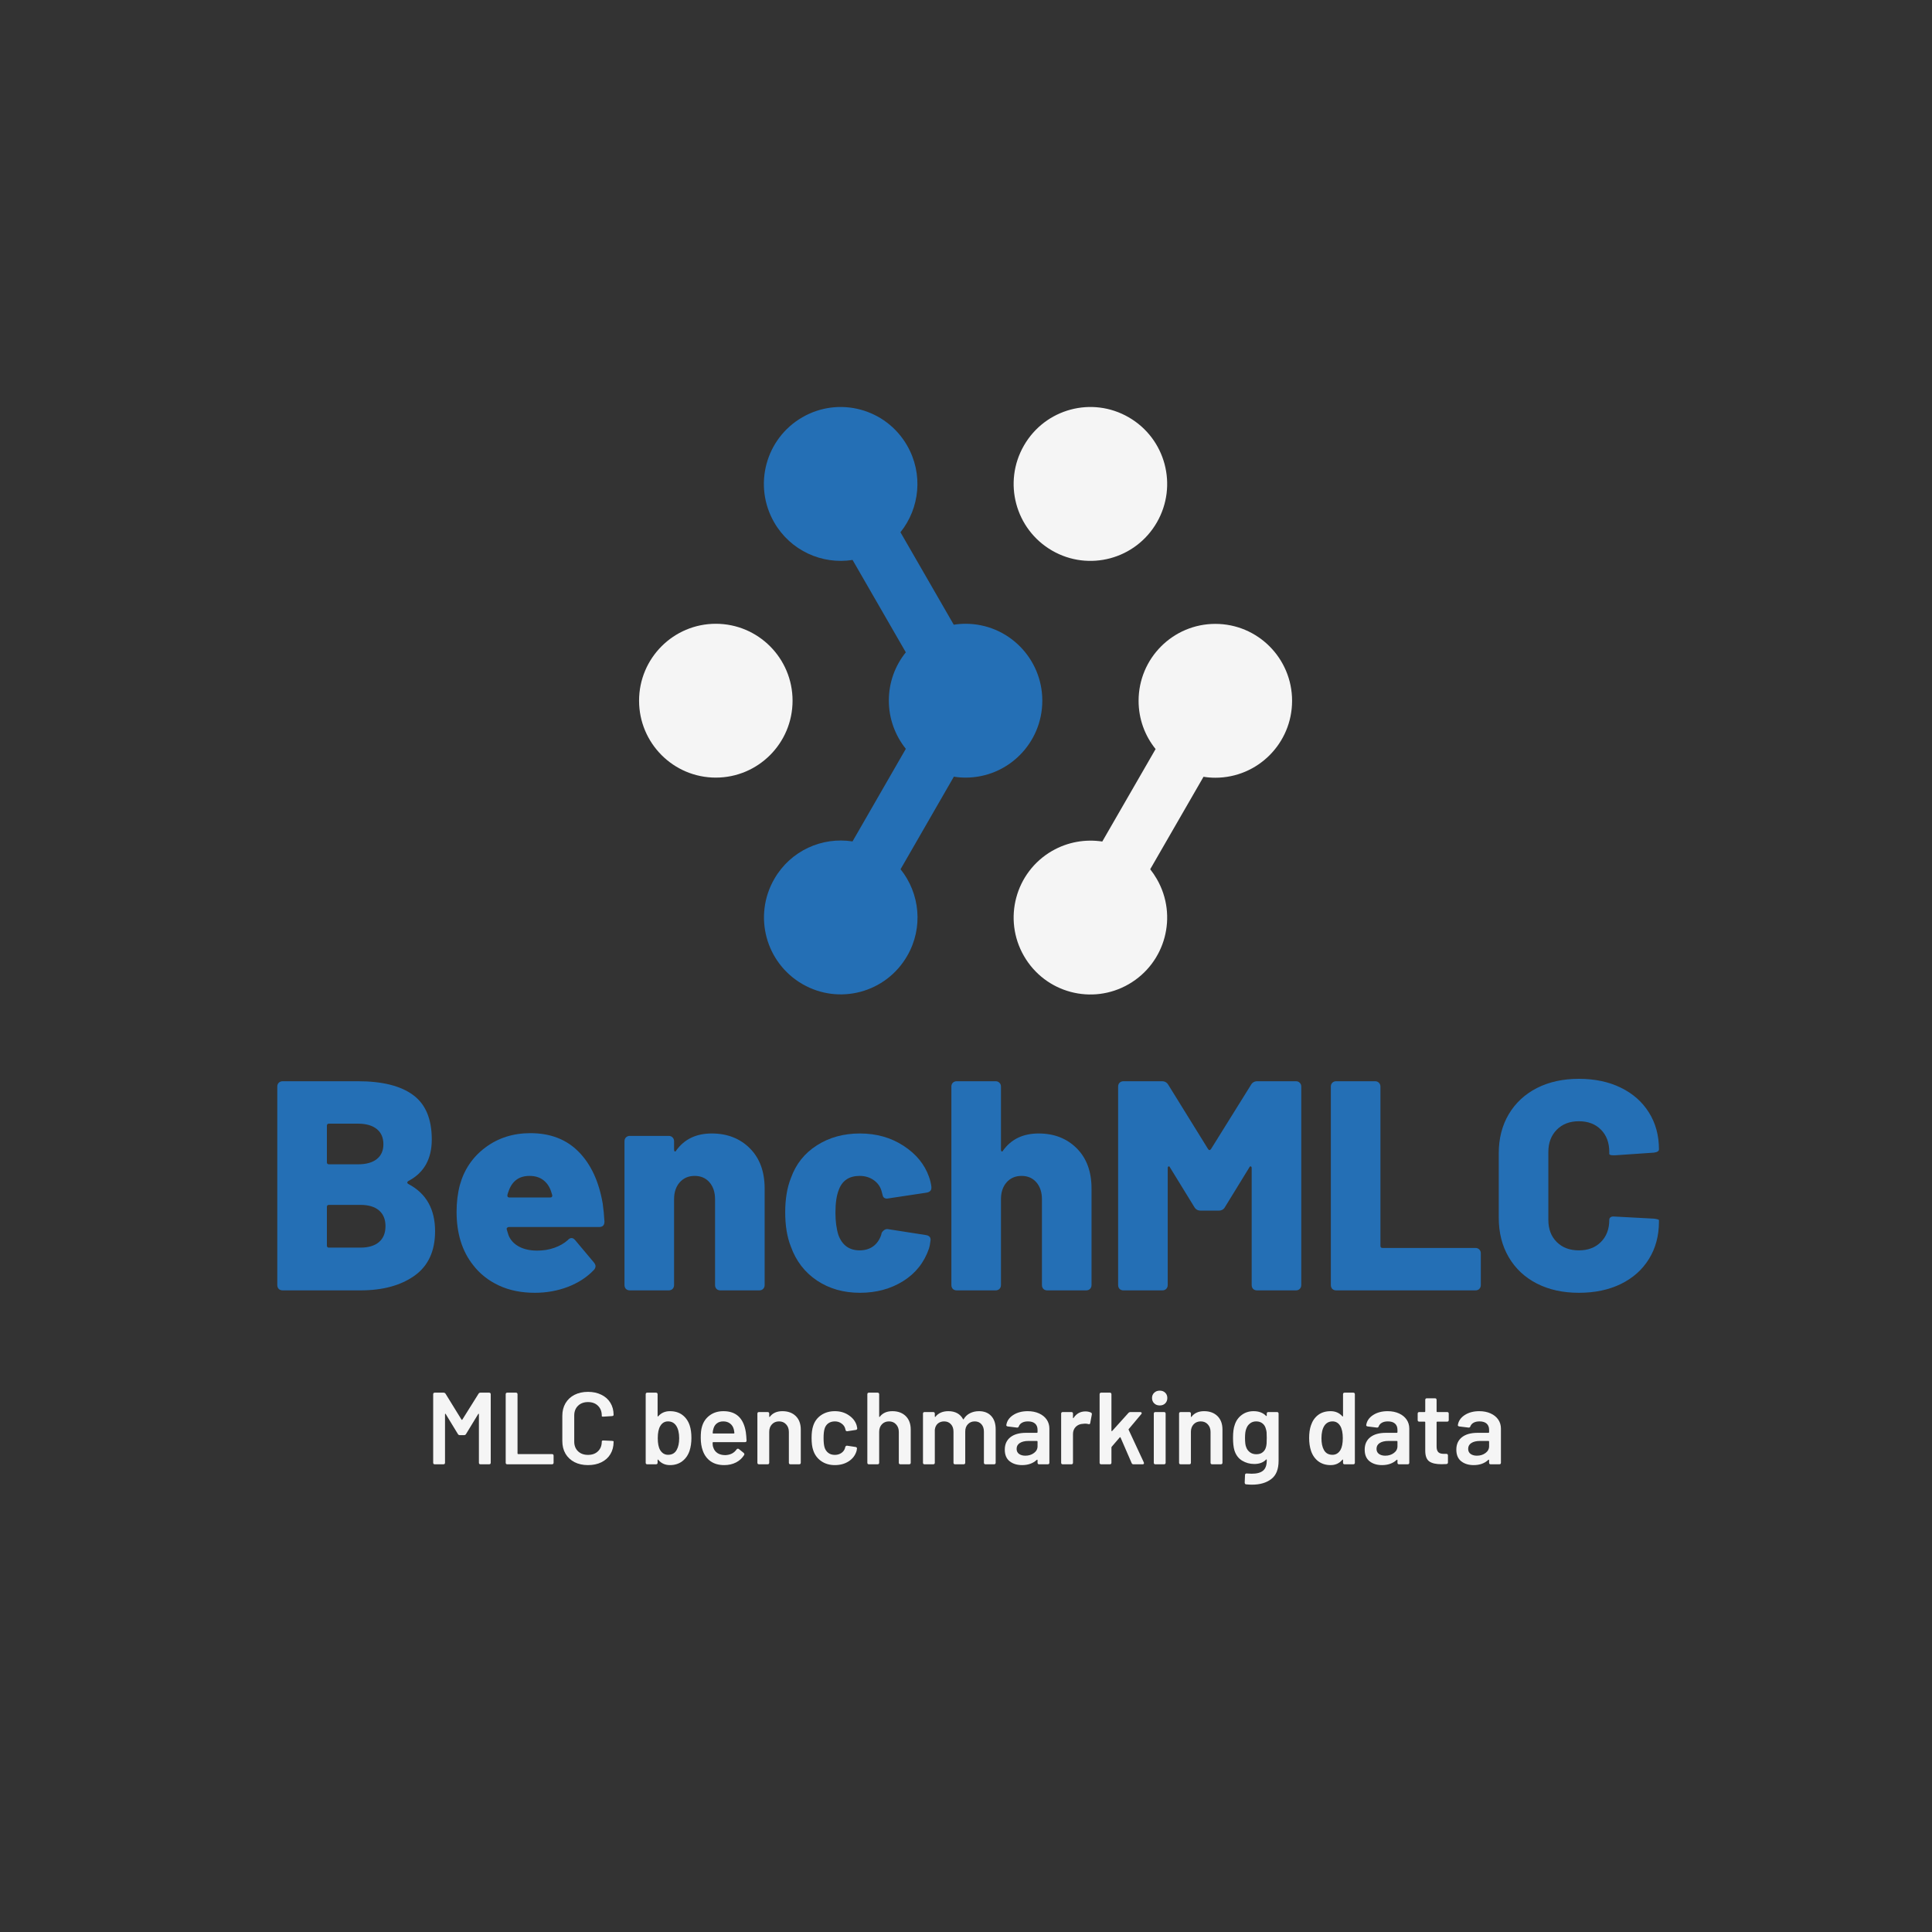 <svg xmlns="http://www.w3.org/2000/svg" xmlns:xlink="http://www.w3.org/1999/xlink" width="500" zoomAndPan="magnify" viewBox="0 0 375 375" height="500" preserveAspectRatio="xMidYMid meet" version="1.0"><rect x="0" y="0" width="375" height="375" fill="#333333" stroke="none"/><defs><g/><clipPath id="f77121319b"><path d="M 124.043 121 L 154 121 L 154 151 L 124.043 151 Z M 124.043 121 " clip-rule="nonzero"/></clipPath><clipPath id="dc1e9a171d"><path d="M 196 78.629 L 227 78.629 L 227 109 L 196 109 Z M 196 78.629 " clip-rule="nonzero"/></clipPath><clipPath id="4bf8ff0e58"><path d="M 196 121 L 250.793 121 L 250.793 193.379 L 196 193.379 Z M 196 121 " clip-rule="nonzero"/></clipPath><clipPath id="d755c7b27e"><path d="M 148 78.629 L 203 78.629 L 203 193.379 L 148 193.379 Z M 148 78.629 " clip-rule="nonzero"/></clipPath></defs><g clip-path="url(#f77121319b)"><path fill="#f5f5f5" d="M 124.043 136.004 C 124.043 127.75 130.723 121.074 138.938 121.074 C 147.176 121.074 153.836 127.77 153.836 136.004 C 153.836 144.262 147.156 150.934 138.938 150.934 C 130.703 150.934 124.043 144.238 124.043 136.004 Z M 124.043 136.004 " fill-opacity="1" fill-rule="evenodd"/></g><g clip-path="url(#dc1e9a171d)"><path fill="#f5f5f5" d="M 204.199 106.863 C 197.07 102.734 194.629 93.613 198.75 86.469 C 202.867 79.32 211.965 76.875 219.094 81.004 C 226.227 85.133 228.664 94.25 224.547 101.398 C 220.426 108.547 211.328 110.988 204.199 106.863 Z M 204.199 106.863 " fill-opacity="1" fill-rule="evenodd"/></g><g clip-path="url(#4bf8ff0e58)"><path fill="#f5f5f5" d="M 233.602 150.77 L 223.254 168.719 C 223.727 169.316 224.156 169.953 224.547 170.629 C 228.664 177.777 226.227 186.895 219.094 191.023 C 211.965 195.152 202.867 192.707 198.75 185.562 C 194.629 178.414 197.07 169.297 204.199 165.168 C 207.273 163.402 210.695 162.848 213.953 163.34 L 224.301 145.391 C 222.23 142.824 221 139.578 221 136.023 C 221 127.77 227.68 121.094 235.898 121.094 C 244.133 121.094 250.793 127.789 250.793 136.023 C 250.793 144.281 244.113 150.957 235.898 150.957 C 235.117 150.957 234.34 150.895 233.602 150.77 Z M 233.602 150.77 " fill-opacity="1" fill-rule="evenodd"/></g><g clip-path="url(#d755c7b27e)"><path fill="#246fb5" d="M 165.473 108.688 C 159.574 109.613 153.445 106.902 150.27 101.398 C 146.152 94.25 148.59 85.133 155.719 81.004 C 162.852 76.875 171.949 79.32 176.066 86.469 C 179.242 91.973 178.527 98.645 174.777 103.309 L 185.125 121.258 C 185.859 121.137 186.641 121.074 187.418 121.074 C 195.656 121.074 202.312 127.77 202.312 136.004 C 202.312 144.262 195.633 150.934 187.418 150.934 C 186.641 150.934 185.883 150.875 185.145 150.75 L 174.797 168.719 C 178.547 173.383 179.262 180.059 176.086 185.539 C 171.969 192.688 162.871 195.133 155.742 191.004 C 148.609 186.875 146.172 177.758 150.289 170.609 C 153.445 165.105 159.574 162.395 165.473 163.32 L 175.82 145.348 C 173.773 142.781 172.523 139.535 172.523 135.984 C 172.523 132.43 173.75 129.188 175.82 126.617 L 165.473 108.668 Z M 165.473 108.688 " fill-opacity="1" fill-rule="evenodd"/></g><g fill="#246fb5" fill-opacity="1"><g transform="translate(50.979, 250.461)"><g><path d="M 28.297 -21.234 C 28.148 -21.148 28.078 -21.051 28.078 -20.938 C 28.078 -20.82 28.148 -20.723 28.297 -20.641 C 31.742 -18.828 33.469 -15.773 33.469 -11.484 C 33.469 -7.617 32.133 -4.738 29.469 -2.844 C 26.801 -0.945 23.301 0 18.969 0 L 3.891 0 C 3.578 0 3.32 -0.094 3.125 -0.281 C 2.938 -0.477 2.844 -0.734 2.844 -1.047 L 2.844 -39.562 C 2.844 -39.863 2.938 -40.109 3.125 -40.297 C 3.32 -40.492 3.578 -40.594 3.891 -40.594 L 18.5 -40.594 C 23.219 -40.594 26.785 -39.703 29.203 -37.922 C 31.617 -36.148 32.828 -33.273 32.828 -29.297 C 32.828 -25.504 31.316 -22.816 28.297 -21.234 Z M 12.875 -32.359 C 12.602 -32.359 12.469 -32.223 12.469 -31.953 L 12.469 -24.875 C 12.469 -24.602 12.602 -24.469 12.875 -24.469 L 18.5 -24.469 C 20.082 -24.469 21.301 -24.805 22.156 -25.484 C 23.008 -26.16 23.438 -27.117 23.438 -28.359 C 23.438 -29.641 23.008 -30.625 22.156 -31.312 C 21.301 -32.008 20.082 -32.359 18.5 -32.359 Z M 18.969 -8.297 C 20.508 -8.297 21.707 -8.648 22.562 -9.359 C 23.414 -10.078 23.844 -11.113 23.844 -12.469 C 23.844 -13.781 23.426 -14.797 22.594 -15.516 C 21.758 -16.234 20.551 -16.594 18.969 -16.594 L 12.875 -16.594 C 12.602 -16.594 12.469 -16.457 12.469 -16.188 L 12.469 -8.703 C 12.469 -8.43 12.602 -8.297 12.875 -8.297 Z M 18.969 -8.297 "/></g></g></g><g fill="#246fb5" fill-opacity="1"><g transform="translate(86.763, 250.461)"><g><path d="M 17.516 -7.719 C 18.711 -7.719 19.82 -7.898 20.844 -8.266 C 21.875 -8.629 22.738 -9.125 23.438 -9.75 C 23.664 -10.02 23.914 -10.156 24.188 -10.156 C 24.414 -10.156 24.645 -10.02 24.875 -9.75 L 28.484 -5.453 C 28.711 -5.18 28.828 -4.93 28.828 -4.703 C 28.828 -4.43 28.711 -4.176 28.484 -3.938 C 27.16 -2.551 25.492 -1.469 23.484 -0.688 C 21.473 0.082 19.328 0.469 17.047 0.469 C 14.422 0.469 12.094 -0.004 10.062 -0.953 C 8.031 -1.898 6.359 -3.227 5.047 -4.938 C 2.922 -7.633 1.859 -11.07 1.859 -15.25 C 1.859 -17.102 2.07 -18.844 2.5 -20.469 C 3.344 -23.488 5 -25.914 7.469 -27.75 C 9.945 -29.594 12.852 -30.516 16.188 -30.516 C 20.051 -30.516 23.172 -29.312 25.547 -26.906 C 27.922 -24.508 29.477 -21.164 30.219 -16.875 C 30.375 -15.789 30.488 -14.613 30.562 -13.344 C 30.562 -12.645 30.211 -12.297 29.516 -12.297 L 12 -12.297 C 11.883 -12.297 11.781 -12.254 11.688 -12.172 C 11.594 -12.098 11.562 -11.984 11.594 -11.828 L 11.953 -10.672 C 12.336 -9.742 13.008 -9.02 13.969 -8.5 C 14.938 -7.977 16.117 -7.719 17.516 -7.719 Z M 16.016 -22.219 C 14.035 -22.219 12.695 -21.27 12 -19.375 C 11.852 -18.988 11.758 -18.695 11.719 -18.5 L 11.719 -18.391 C 11.719 -18.148 11.852 -18.031 12.125 -18.031 L 20.062 -18.031 C 20.219 -18.031 20.32 -18.078 20.375 -18.172 C 20.438 -18.273 20.453 -18.383 20.422 -18.5 L 20.188 -19.25 C 19.875 -20.176 19.367 -20.898 18.672 -21.422 C 17.973 -21.953 17.086 -22.219 16.016 -22.219 Z M 16.016 -22.219 "/></g></g></g><g fill="#246fb5" fill-opacity="1"><g transform="translate(118.776, 250.461)"><g><path d="M 19.375 -30.453 C 22.383 -30.453 24.848 -29.492 26.766 -27.578 C 28.68 -25.66 29.641 -23.062 29.641 -19.781 L 29.641 -1.047 C 29.641 -0.734 29.539 -0.477 29.344 -0.281 C 29.156 -0.094 28.906 0 28.594 0 L 21.047 0 C 20.742 0 20.492 -0.094 20.297 -0.281 C 20.109 -0.477 20.016 -0.734 20.016 -1.047 L 20.016 -17.688 C 20.016 -19.039 19.656 -20.133 18.938 -20.969 C 18.219 -21.801 17.258 -22.219 16.062 -22.219 C 14.863 -22.219 13.895 -21.801 13.156 -20.969 C 12.426 -20.133 12.062 -19.039 12.062 -17.688 L 12.062 -1.047 C 12.062 -0.734 11.961 -0.477 11.766 -0.281 C 11.578 -0.094 11.328 0 11.016 0 L 3.484 0 C 3.172 0 2.914 -0.094 2.719 -0.281 C 2.531 -0.477 2.438 -0.734 2.438 -1.047 L 2.438 -28.938 C 2.438 -29.25 2.531 -29.5 2.719 -29.688 C 2.914 -29.883 3.172 -29.984 3.484 -29.984 L 11.016 -29.984 C 11.328 -29.984 11.578 -29.883 11.766 -29.688 C 11.961 -29.5 12.062 -29.25 12.062 -28.938 L 12.062 -27.312 C 12.062 -27.125 12.109 -27.008 12.203 -26.969 C 12.305 -26.926 12.395 -26.984 12.469 -27.141 C 14.051 -29.348 16.352 -30.453 19.375 -30.453 Z M 19.375 -30.453 "/></g></g></g><g fill="#246fb5" fill-opacity="1"><g transform="translate(150.674, 250.461)"><g><path d="M 16.234 0.469 C 13.066 0.469 10.289 -0.32 7.906 -1.906 C 5.531 -3.5 3.844 -5.688 2.844 -8.469 C 2.102 -10.32 1.734 -12.547 1.734 -15.141 C 1.734 -17.734 2.102 -19.957 2.844 -21.812 C 3.812 -24.52 5.492 -26.633 7.891 -28.156 C 10.285 -29.688 13.066 -30.453 16.234 -30.453 C 19.441 -30.453 22.266 -29.656 24.703 -28.062 C 27.141 -26.477 28.785 -24.473 29.641 -22.047 C 29.867 -21.422 30.023 -20.781 30.109 -20.125 L 30.109 -19.891 C 30.109 -19.391 29.797 -19.082 29.172 -18.969 L 21.812 -17.859 L 21.516 -17.812 C 21.016 -17.812 20.723 -18.039 20.641 -18.5 L 20.422 -19.312 C 20.18 -20.164 19.676 -20.863 18.906 -21.406 C 18.133 -21.945 17.227 -22.219 16.188 -22.219 C 14.133 -22.219 12.781 -21.305 12.125 -19.484 C 11.695 -18.398 11.484 -16.93 11.484 -15.078 C 11.484 -13.422 11.676 -11.973 12.062 -10.734 C 12.801 -8.754 14.176 -7.766 16.188 -7.766 C 17.188 -7.766 18.047 -8.016 18.766 -8.516 C 19.484 -9.023 20.016 -9.766 20.359 -10.734 L 20.422 -11.016 C 20.453 -11.211 20.594 -11.414 20.844 -11.625 C 21.102 -11.844 21.367 -11.93 21.641 -11.891 L 29.062 -10.734 C 29.758 -10.617 30.047 -10.227 29.922 -9.562 C 29.848 -8.945 29.754 -8.469 29.641 -8.125 C 28.711 -5.414 27.039 -3.305 24.625 -1.797 C 22.207 -0.285 19.41 0.469 16.234 0.469 Z M 16.234 0.469 "/></g></g></g><g fill="#246fb5" fill-opacity="1"><g transform="translate(182.224, 250.461)"><g><path d="M 19.375 -30.453 C 22.383 -30.453 24.848 -29.492 26.766 -27.578 C 28.68 -25.66 29.641 -23.062 29.641 -19.781 L 29.641 -1.047 C 29.641 -0.734 29.539 -0.477 29.344 -0.281 C 29.156 -0.094 28.906 0 28.594 0 L 21.047 0 C 20.742 0 20.492 -0.094 20.297 -0.281 C 20.109 -0.477 20.016 -0.734 20.016 -1.047 L 20.016 -17.688 C 20.016 -19.039 19.656 -20.133 18.938 -20.969 C 18.219 -21.801 17.258 -22.219 16.062 -22.219 C 14.863 -22.219 13.895 -21.801 13.156 -20.969 C 12.426 -20.133 12.062 -19.039 12.062 -17.688 L 12.062 -1.047 C 12.062 -0.734 11.961 -0.477 11.766 -0.281 C 11.578 -0.094 11.328 0 11.016 0 L 3.484 0 C 3.172 0 2.914 -0.094 2.719 -0.281 C 2.531 -0.477 2.438 -0.734 2.438 -1.047 L 2.438 -39.562 C 2.438 -39.863 2.531 -40.109 2.719 -40.297 C 2.914 -40.492 3.172 -40.594 3.484 -40.594 L 11.016 -40.594 C 11.328 -40.594 11.578 -40.492 11.766 -40.297 C 11.961 -40.109 12.062 -39.863 12.062 -39.562 L 12.062 -27.312 C 12.062 -27.125 12.109 -27.008 12.203 -26.969 C 12.305 -26.926 12.395 -26.984 12.469 -27.141 C 14.051 -29.348 16.352 -30.453 19.375 -30.453 Z M 19.375 -30.453 "/></g></g></g><g fill="#246fb5" fill-opacity="1"><g transform="translate(214.122, 250.461)"><g><path d="M 3.938 0 C 3.633 0 3.383 -0.094 3.188 -0.281 C 3 -0.477 2.906 -0.734 2.906 -1.047 L 2.906 -39.562 C 2.906 -39.863 3 -40.109 3.188 -40.297 C 3.383 -40.492 3.633 -40.594 3.938 -40.594 L 11.422 -40.594 C 11.961 -40.594 12.367 -40.363 12.641 -39.906 L 20.359 -27.438 C 20.547 -27.164 20.738 -27.164 20.938 -27.438 L 28.703 -39.906 C 28.973 -40.363 29.379 -40.594 29.922 -40.594 L 37.406 -40.594 C 37.719 -40.594 37.969 -40.492 38.156 -40.297 C 38.352 -40.109 38.453 -39.863 38.453 -39.562 L 38.453 -1.047 C 38.453 -0.734 38.352 -0.477 38.156 -0.281 C 37.969 -0.094 37.719 0 37.406 0 L 29.875 0 C 29.562 0 29.305 -0.094 29.109 -0.281 C 28.922 -0.477 28.828 -0.734 28.828 -1.047 L 28.828 -23.719 C 28.828 -23.914 28.77 -24.031 28.656 -24.062 C 28.539 -24.102 28.441 -24.031 28.359 -23.844 L 23.656 -16.188 C 23.395 -15.719 22.992 -15.484 22.453 -15.484 L 18.906 -15.484 C 18.363 -15.484 17.957 -15.719 17.688 -16.188 L 12.984 -23.844 C 12.91 -24.031 12.816 -24.102 12.703 -24.062 C 12.586 -24.031 12.531 -23.914 12.531 -23.719 L 12.531 -1.047 C 12.531 -0.734 12.43 -0.477 12.234 -0.281 C 12.047 -0.094 11.797 0 11.484 0 Z M 3.938 0 "/></g></g></g><g fill="#246fb5" fill-opacity="1"><g transform="translate(255.473, 250.461)"><g><path d="M 3.891 0 C 3.578 0 3.32 -0.094 3.125 -0.281 C 2.938 -0.477 2.844 -0.734 2.844 -1.047 L 2.844 -39.562 C 2.844 -39.863 2.938 -40.109 3.125 -40.297 C 3.32 -40.492 3.578 -40.594 3.891 -40.594 L 11.422 -40.594 C 11.734 -40.594 11.984 -40.492 12.172 -40.297 C 12.367 -40.109 12.469 -39.863 12.469 -39.562 L 12.469 -8.641 C 12.469 -8.367 12.602 -8.234 12.875 -8.234 L 30.906 -8.234 C 31.219 -8.234 31.469 -8.133 31.656 -7.938 C 31.852 -7.75 31.953 -7.5 31.953 -7.188 L 31.953 -1.047 C 31.953 -0.734 31.852 -0.477 31.656 -0.281 C 31.469 -0.094 31.219 0 30.906 0 Z M 3.891 0 "/></g></g></g><g fill="#246fb5" fill-opacity="1"><g transform="translate(288.705, 250.461)"><g><path d="M 17.75 0.469 C 14.656 0.469 11.938 -0.129 9.594 -1.328 C 7.258 -2.523 5.441 -4.227 4.141 -6.438 C 2.848 -8.645 2.203 -11.195 2.203 -14.094 L 2.203 -26.625 C 2.203 -29.477 2.848 -32 4.141 -34.188 C 5.441 -36.375 7.258 -38.066 9.594 -39.266 C 11.938 -40.461 14.656 -41.062 17.75 -41.062 C 20.844 -41.062 23.555 -40.488 25.891 -39.344 C 28.234 -38.207 30.051 -36.602 31.344 -34.531 C 32.645 -32.469 33.297 -30.082 33.297 -27.375 C 33.297 -27.031 32.969 -26.816 32.312 -26.734 L 24.766 -26.219 L 24.469 -26.219 C 23.926 -26.219 23.656 -26.312 23.656 -26.5 L 23.656 -26.859 C 23.656 -28.672 23.113 -30.117 22.031 -31.203 C 20.957 -32.285 19.531 -32.828 17.75 -32.828 C 15.969 -32.828 14.535 -32.273 13.453 -31.172 C 12.367 -30.066 11.828 -28.629 11.828 -26.859 L 11.828 -13.688 C 11.828 -11.906 12.367 -10.473 13.453 -9.391 C 14.535 -8.305 15.969 -7.766 17.75 -7.766 C 19.531 -7.766 20.957 -8.305 22.031 -9.391 C 23.113 -10.473 23.656 -11.906 23.656 -13.688 C 23.656 -13.914 23.742 -14.086 23.922 -14.203 C 24.098 -14.328 24.359 -14.367 24.703 -14.328 L 32.312 -13.922 C 32.969 -13.836 33.297 -13.738 33.297 -13.625 L 33.297 -13.344 C 33.297 -10.594 32.645 -8.172 31.344 -6.078 C 30.051 -3.992 28.234 -2.379 25.891 -1.234 C 23.555 -0.098 20.844 0.469 17.75 0.469 Z M 17.75 0.469 "/></g></g></g><g fill="#f5f5f5" fill-opacity="1"><g transform="translate(82.627, 284.22)"><g><path d="M 1.766 0 C 1.555 0 1.453 -0.102 1.453 -0.312 L 1.453 -13.578 C 1.453 -13.797 1.555 -13.906 1.766 -13.906 L 3.453 -13.906 C 3.641 -13.906 3.773 -13.832 3.859 -13.688 L 6.953 -8.672 C 6.973 -8.641 7 -8.625 7.031 -8.625 C 7.07 -8.625 7.098 -8.641 7.109 -8.672 L 10.25 -13.688 C 10.32 -13.832 10.453 -13.906 10.641 -13.906 L 12.312 -13.906 C 12.52 -13.906 12.625 -13.797 12.625 -13.578 L 12.625 -0.312 C 12.625 -0.102 12.52 0 12.312 0 L 10.641 0 C 10.43 0 10.328 -0.102 10.328 -0.312 L 10.328 -9.719 C 10.328 -9.77 10.312 -9.801 10.281 -9.812 C 10.25 -9.82 10.219 -9.801 10.188 -9.75 L 7.828 -5.875 C 7.742 -5.727 7.609 -5.656 7.422 -5.656 L 6.656 -5.656 C 6.469 -5.656 6.332 -5.727 6.25 -5.875 L 3.891 -9.75 C 3.867 -9.801 3.836 -9.82 3.797 -9.812 C 3.766 -9.801 3.75 -9.77 3.75 -9.719 L 3.75 -0.312 C 3.75 -0.102 3.645 0 3.438 0 Z M 1.766 0 "/></g></g></g><g fill="#f5f5f5" fill-opacity="1"><g transform="translate(96.702, 284.22)"><g><path d="M 1.766 0 C 1.555 0 1.453 -0.102 1.453 -0.312 L 1.453 -13.578 C 1.453 -13.797 1.555 -13.906 1.766 -13.906 L 3.438 -13.906 C 3.645 -13.906 3.75 -13.797 3.75 -13.578 L 3.75 -2.109 C 3.75 -2.023 3.789 -1.984 3.875 -1.984 L 10.422 -1.984 C 10.641 -1.984 10.75 -1.879 10.75 -1.672 L 10.75 -0.312 C 10.75 -0.102 10.641 0 10.422 0 Z M 1.766 0 "/></g></g></g><g fill="#f5f5f5" fill-opacity="1"><g transform="translate(108.037, 284.22)"><g><path d="M 6.094 0.156 C 5.102 0.156 4.227 -0.035 3.469 -0.422 C 2.719 -0.816 2.133 -1.363 1.719 -2.062 C 1.312 -2.77 1.109 -3.586 1.109 -4.516 L 1.109 -9.406 C 1.109 -10.332 1.312 -11.145 1.719 -11.844 C 2.133 -12.551 2.719 -13.098 3.469 -13.484 C 4.227 -13.867 5.102 -14.062 6.094 -14.062 C 7.07 -14.062 7.938 -13.875 8.688 -13.5 C 9.445 -13.133 10.031 -12.613 10.438 -11.938 C 10.852 -11.258 11.062 -10.477 11.062 -9.594 C 11.062 -9.457 10.961 -9.379 10.766 -9.359 L 9.078 -9.25 L 9 -9.25 C 8.844 -9.25 8.766 -9.285 8.766 -9.359 L 8.766 -9.469 C 8.766 -10.25 8.52 -10.879 8.031 -11.359 C 7.551 -11.836 6.906 -12.078 6.094 -12.078 C 5.289 -12.078 4.645 -11.836 4.156 -11.359 C 3.664 -10.879 3.422 -10.25 3.422 -9.469 L 3.422 -4.406 C 3.422 -3.633 3.664 -3.008 4.156 -2.531 C 4.645 -2.062 5.289 -1.828 6.094 -1.828 C 6.906 -1.828 7.551 -2.062 8.031 -2.531 C 8.52 -3 8.766 -3.625 8.766 -4.406 C 8.766 -4.477 8.789 -4.535 8.844 -4.578 C 8.906 -4.617 8.984 -4.633 9.078 -4.625 L 10.75 -4.547 C 10.957 -4.523 11.062 -4.492 11.062 -4.453 L 11.062 -4.344 C 11.062 -3.445 10.852 -2.656 10.438 -1.969 C 10.031 -1.289 9.445 -0.766 8.688 -0.391 C 7.938 -0.023 7.07 0.156 6.094 0.156 Z M 6.094 0.156 "/></g></g></g><g fill="#f5f5f5" fill-opacity="1"><g transform="translate(120.107, 284.22)"><g/></g></g><g fill="#f5f5f5" fill-opacity="1"><g transform="translate(124.078, 284.22)"><g><path d="M 9.797 -7.531 C 10.016 -6.852 10.125 -6.047 10.125 -5.109 C 10.125 -4.191 10.004 -3.363 9.766 -2.625 C 9.473 -1.758 8.992 -1.078 8.328 -0.578 C 7.672 -0.086 6.879 0.156 5.953 0.156 C 5.016 0.156 4.258 -0.188 3.688 -0.875 C 3.664 -0.926 3.641 -0.941 3.609 -0.922 C 3.578 -0.91 3.562 -0.879 3.562 -0.828 L 3.562 -0.312 C 3.562 -0.102 3.453 0 3.234 0 L 1.562 0 C 1.352 0 1.25 -0.102 1.25 -0.312 L 1.25 -13.578 C 1.25 -13.797 1.352 -13.906 1.562 -13.906 L 3.234 -13.906 C 3.453 -13.906 3.562 -13.797 3.562 -13.578 L 3.562 -9.375 C 3.562 -9.32 3.578 -9.289 3.609 -9.281 C 3.641 -9.281 3.664 -9.297 3.688 -9.328 C 4.27 -9.984 5.023 -10.312 5.953 -10.312 C 6.922 -10.312 7.727 -10.066 8.375 -9.578 C 9.031 -9.086 9.504 -8.406 9.797 -7.531 Z M 7.266 -2.797 C 7.586 -3.359 7.75 -4.113 7.75 -5.062 C 7.75 -6.094 7.555 -6.898 7.172 -7.484 C 6.797 -8.047 6.266 -8.328 5.578 -8.328 C 4.941 -8.328 4.445 -8.035 4.094 -7.453 C 3.758 -6.91 3.594 -6.117 3.594 -5.078 C 3.594 -4.066 3.742 -3.301 4.047 -2.781 C 4.422 -2.156 4.938 -1.844 5.594 -1.844 C 6.363 -1.844 6.922 -2.16 7.266 -2.797 Z M 7.266 -2.797 "/></g></g></g><g fill="#f5f5f5" fill-opacity="1"><g transform="translate(135.016, 284.22)"><g><path d="M 5.781 -1.781 C 6.27 -1.801 6.695 -1.906 7.062 -2.094 C 7.426 -2.289 7.719 -2.551 7.938 -2.875 C 8.008 -2.977 8.098 -3.031 8.203 -3.031 C 8.266 -3.031 8.32 -3.016 8.375 -2.984 L 9.328 -2.219 C 9.422 -2.125 9.469 -2.039 9.469 -1.969 C 9.469 -1.914 9.445 -1.852 9.406 -1.781 C 9.031 -1.176 8.508 -0.703 7.844 -0.359 C 7.176 -0.016 6.414 0.156 5.562 0.156 C 4.508 0.156 3.629 -0.086 2.922 -0.578 C 2.211 -1.078 1.703 -1.77 1.391 -2.656 C 1.129 -3.383 1 -4.207 1 -5.125 C 1 -6.039 1.07 -6.742 1.219 -7.234 C 1.469 -8.172 1.961 -8.914 2.703 -9.469 C 3.441 -10.031 4.344 -10.312 5.406 -10.312 C 7.875 -10.312 9.32 -8.953 9.75 -6.234 C 9.812 -5.797 9.859 -5.254 9.891 -4.609 C 9.891 -4.398 9.785 -4.297 9.578 -4.297 L 3.422 -4.297 C 3.336 -4.297 3.297 -4.254 3.297 -4.172 C 3.297 -3.816 3.336 -3.523 3.422 -3.297 C 3.566 -2.816 3.844 -2.441 4.25 -2.172 C 4.656 -1.91 5.164 -1.781 5.781 -1.781 Z M 5.375 -8.328 C 4.875 -8.328 4.461 -8.203 4.141 -7.953 C 3.816 -7.711 3.594 -7.375 3.469 -6.938 C 3.383 -6.664 3.332 -6.383 3.312 -6.094 C 3.301 -6.02 3.336 -5.984 3.422 -5.984 L 7.406 -5.984 C 7.488 -5.984 7.531 -6.02 7.531 -6.094 C 7.477 -6.488 7.438 -6.727 7.406 -6.812 C 7.289 -7.27 7.055 -7.633 6.703 -7.906 C 6.348 -8.188 5.906 -8.328 5.375 -8.328 Z M 5.375 -8.328 "/></g></g></g><g fill="#f5f5f5" fill-opacity="1"><g transform="translate(145.775, 284.22)"><g><path d="M 6.094 -10.312 C 7.176 -10.312 8.039 -9.992 8.688 -9.359 C 9.332 -8.723 9.656 -7.852 9.656 -6.75 L 9.656 -0.312 C 9.656 -0.102 9.547 0 9.328 0 L 7.672 0 C 7.453 0 7.344 -0.102 7.344 -0.312 L 7.344 -6.281 C 7.344 -6.883 7.164 -7.375 6.812 -7.75 C 6.469 -8.133 6.008 -8.328 5.438 -8.328 C 4.875 -8.328 4.414 -8.141 4.062 -7.766 C 3.707 -7.391 3.531 -6.898 3.531 -6.297 L 3.531 -0.312 C 3.531 -0.102 3.426 0 3.219 0 L 1.547 0 C 1.336 0 1.234 -0.102 1.234 -0.312 L 1.234 -9.828 C 1.234 -10.035 1.336 -10.141 1.547 -10.141 L 3.219 -10.141 C 3.426 -10.141 3.531 -10.035 3.531 -9.828 L 3.531 -9.297 C 3.531 -9.242 3.539 -9.207 3.562 -9.188 C 3.594 -9.176 3.625 -9.191 3.656 -9.234 C 4.207 -9.953 5.02 -10.312 6.094 -10.312 Z M 6.094 -10.312 "/></g></g></g><g fill="#f5f5f5" fill-opacity="1"><g transform="translate(156.575, 284.22)"><g><path d="M 5.469 0.156 C 4.445 0.156 3.562 -0.102 2.812 -0.625 C 2.07 -1.145 1.555 -1.848 1.266 -2.734 C 1.055 -3.336 0.953 -4.133 0.953 -5.125 C 0.953 -6.07 1.055 -6.852 1.266 -7.469 C 1.547 -8.344 2.062 -9.035 2.812 -9.547 C 3.562 -10.055 4.445 -10.312 5.469 -10.312 C 6.5 -10.312 7.395 -10.051 8.156 -9.531 C 8.926 -9.02 9.438 -8.375 9.688 -7.594 C 9.727 -7.469 9.77 -7.281 9.812 -7.031 L 9.812 -6.953 C 9.812 -6.805 9.723 -6.711 9.547 -6.672 L 7.906 -6.422 L 7.828 -6.422 C 7.68 -6.422 7.586 -6.5 7.547 -6.656 L 7.484 -6.906 C 7.391 -7.301 7.156 -7.633 6.781 -7.906 C 6.414 -8.188 5.977 -8.328 5.469 -8.328 C 4.957 -8.328 4.523 -8.195 4.172 -7.938 C 3.828 -7.676 3.594 -7.32 3.469 -6.875 C 3.344 -6.445 3.281 -5.859 3.281 -5.109 C 3.281 -4.379 3.336 -3.789 3.453 -3.344 C 3.586 -2.875 3.828 -2.504 4.172 -2.234 C 4.516 -1.961 4.945 -1.828 5.469 -1.828 C 5.969 -1.828 6.398 -1.957 6.766 -2.219 C 7.129 -2.477 7.363 -2.816 7.469 -3.234 L 7.484 -3.344 C 7.492 -3.406 7.535 -3.469 7.609 -3.531 C 7.68 -3.602 7.766 -3.629 7.859 -3.609 L 9.516 -3.359 C 9.68 -3.316 9.766 -3.223 9.766 -3.078 C 9.766 -2.992 9.738 -2.836 9.688 -2.609 C 9.438 -1.754 8.926 -1.078 8.156 -0.578 C 7.395 -0.086 6.5 0.156 5.469 0.156 Z M 5.469 0.156 "/></g></g></g><g fill="#f5f5f5" fill-opacity="1"><g transform="translate(167.116, 284.22)"><g><path d="M 6.094 -10.312 C 7.176 -10.312 8.039 -9.992 8.688 -9.359 C 9.332 -8.723 9.656 -7.852 9.656 -6.75 L 9.656 -0.312 C 9.656 -0.102 9.547 0 9.328 0 L 7.672 0 C 7.453 0 7.344 -0.102 7.344 -0.312 L 7.344 -6.281 C 7.344 -6.883 7.164 -7.375 6.812 -7.75 C 6.469 -8.133 6.008 -8.328 5.438 -8.328 C 4.875 -8.328 4.414 -8.141 4.062 -7.766 C 3.707 -7.391 3.531 -6.898 3.531 -6.297 L 3.531 -0.312 C 3.531 -0.102 3.426 0 3.219 0 L 1.547 0 C 1.336 0 1.234 -0.102 1.234 -0.312 L 1.234 -13.578 C 1.234 -13.797 1.336 -13.906 1.547 -13.906 L 3.219 -13.906 C 3.426 -13.906 3.531 -13.797 3.531 -13.578 L 3.531 -9.297 C 3.531 -9.242 3.539 -9.207 3.562 -9.188 C 3.594 -9.176 3.625 -9.191 3.656 -9.234 C 4.207 -9.953 5.02 -10.312 6.094 -10.312 Z M 6.094 -10.312 "/></g></g></g><g fill="#f5f5f5" fill-opacity="1"><g transform="translate(177.915, 284.22)"><g><path d="M 12.094 -10.312 C 13.113 -10.312 13.91 -10 14.484 -9.375 C 15.055 -8.758 15.344 -7.906 15.344 -6.812 L 15.344 -0.312 C 15.344 -0.102 15.238 0 15.031 0 L 13.391 0 C 13.172 0 13.062 -0.102 13.062 -0.312 L 13.062 -6.328 C 13.062 -6.941 12.898 -7.426 12.578 -7.781 C 12.254 -8.145 11.82 -8.328 11.281 -8.328 C 10.738 -8.328 10.297 -8.145 9.953 -7.781 C 9.609 -7.426 9.438 -6.953 9.438 -6.359 L 9.438 -0.312 C 9.438 -0.102 9.328 0 9.109 0 L 7.469 0 C 7.258 0 7.156 -0.102 7.156 -0.312 L 7.156 -6.328 C 7.156 -6.941 6.988 -7.426 6.656 -7.781 C 6.32 -8.145 5.883 -8.328 5.344 -8.328 C 4.844 -8.328 4.426 -8.18 4.094 -7.891 C 3.77 -7.598 3.582 -7.195 3.531 -6.688 L 3.531 -0.312 C 3.531 -0.102 3.426 0 3.219 0 L 1.547 0 C 1.336 0 1.234 -0.102 1.234 -0.312 L 1.234 -9.828 C 1.234 -10.035 1.336 -10.141 1.547 -10.141 L 3.219 -10.141 C 3.426 -10.141 3.531 -10.035 3.531 -9.828 L 3.531 -9.297 C 3.531 -9.242 3.547 -9.207 3.578 -9.188 C 3.617 -9.176 3.648 -9.195 3.672 -9.25 C 4.242 -9.957 5.078 -10.312 6.172 -10.312 C 6.828 -10.312 7.395 -10.18 7.875 -9.922 C 8.352 -9.66 8.727 -9.281 9 -8.781 C 9.02 -8.738 9.047 -8.719 9.078 -8.719 C 9.117 -8.719 9.145 -8.742 9.156 -8.797 C 9.457 -9.297 9.863 -9.672 10.375 -9.922 C 10.895 -10.18 11.469 -10.312 12.094 -10.312 Z M 12.094 -10.312 "/></g></g></g><g fill="#f5f5f5" fill-opacity="1"><g transform="translate(194.372, 284.22)"><g><path d="M 5.109 -10.312 C 5.941 -10.312 6.676 -10.164 7.312 -9.875 C 7.957 -9.582 8.453 -9.18 8.797 -8.672 C 9.141 -8.16 9.312 -7.582 9.312 -6.938 L 9.312 -0.312 C 9.312 -0.102 9.207 0 9 0 L 7.328 0 C 7.117 0 7.016 -0.102 7.016 -0.312 L 7.016 -0.812 C 7.016 -0.863 7 -0.891 6.969 -0.891 C 6.945 -0.898 6.914 -0.895 6.875 -0.875 C 6.156 -0.188 5.203 0.156 4.016 0.156 C 3.035 0.156 2.227 -0.094 1.594 -0.594 C 0.969 -1.094 0.656 -1.844 0.656 -2.844 C 0.656 -3.875 1.016 -4.676 1.734 -5.25 C 2.453 -5.82 3.469 -6.109 4.781 -6.109 L 6.891 -6.109 C 6.973 -6.109 7.016 -6.148 7.016 -6.234 L 7.016 -6.688 C 7.016 -7.207 6.859 -7.609 6.547 -7.891 C 6.234 -8.18 5.77 -8.328 5.156 -8.328 C 4.695 -8.328 4.316 -8.242 4.016 -8.078 C 3.711 -7.91 3.504 -7.68 3.391 -7.391 C 3.336 -7.203 3.219 -7.113 3.031 -7.125 L 1.25 -7.344 C 1.145 -7.363 1.066 -7.395 1.016 -7.438 C 0.961 -7.477 0.941 -7.535 0.953 -7.609 C 1.066 -8.398 1.504 -9.047 2.266 -9.547 C 3.035 -10.055 3.984 -10.312 5.109 -10.312 Z M 4.641 -1.672 C 5.297 -1.672 5.852 -1.844 6.312 -2.188 C 6.781 -2.531 7.016 -2.969 7.016 -3.5 L 7.016 -4.406 C 7.016 -4.488 6.973 -4.531 6.891 -4.531 L 5.25 -4.531 C 4.539 -4.531 3.977 -4.395 3.562 -4.125 C 3.156 -3.863 2.953 -3.488 2.953 -3 C 2.953 -2.57 3.109 -2.242 3.422 -2.016 C 3.742 -1.785 4.148 -1.672 4.641 -1.672 Z M 4.641 -1.672 "/></g></g></g><g fill="#f5f5f5" fill-opacity="1"><g transform="translate(204.734, 284.22)"><g><path d="M 5.953 -10.266 C 6.336 -10.266 6.691 -10.191 7.016 -10.047 C 7.172 -9.961 7.227 -9.832 7.188 -9.656 L 6.875 -8 C 6.852 -7.895 6.812 -7.828 6.75 -7.797 C 6.695 -7.773 6.613 -7.781 6.5 -7.812 C 6.332 -7.863 6.117 -7.891 5.859 -7.891 C 5.703 -7.891 5.578 -7.879 5.484 -7.859 C 4.922 -7.836 4.453 -7.645 4.078 -7.281 C 3.711 -6.914 3.531 -6.441 3.531 -5.859 L 3.531 -0.312 C 3.531 -0.102 3.426 0 3.219 0 L 1.547 0 C 1.336 0 1.234 -0.102 1.234 -0.312 L 1.234 -9.828 C 1.234 -10.035 1.336 -10.141 1.547 -10.141 L 3.219 -10.141 C 3.426 -10.141 3.531 -10.035 3.531 -9.828 L 3.531 -9.062 C 3.531 -9 3.539 -8.961 3.562 -8.953 C 3.594 -8.941 3.625 -8.961 3.656 -9.016 C 4.207 -9.848 4.973 -10.266 5.953 -10.266 Z M 5.953 -10.266 "/></g></g></g><g fill="#f5f5f5" fill-opacity="1"><g transform="translate(212.199, 284.22)"><g><path d="M 1.547 0 C 1.336 0 1.234 -0.102 1.234 -0.312 L 1.234 -13.578 C 1.234 -13.797 1.336 -13.906 1.547 -13.906 L 3.219 -13.906 C 3.426 -13.906 3.531 -13.797 3.531 -13.578 L 3.531 -6.531 C 3.531 -6.477 3.547 -6.445 3.578 -6.438 C 3.617 -6.426 3.648 -6.438 3.672 -6.469 L 6.828 -9.969 C 6.93 -10.082 7.066 -10.141 7.234 -10.141 L 9.141 -10.141 C 9.211 -10.141 9.273 -10.117 9.328 -10.078 C 9.379 -10.047 9.406 -10.004 9.406 -9.953 C 9.406 -9.867 9.379 -9.801 9.328 -9.75 L 6.891 -6.844 C 6.848 -6.812 6.844 -6.758 6.875 -6.688 L 9.812 -0.375 L 9.844 -0.219 C 9.844 -0.07 9.754 0 9.578 0 L 7.812 0 C 7.633 0 7.516 -0.078 7.453 -0.234 L 5.297 -5.203 C 5.266 -5.285 5.211 -5.289 5.141 -5.219 L 3.594 -3.422 C 3.551 -3.367 3.531 -3.32 3.531 -3.281 L 3.531 -0.312 C 3.531 -0.102 3.426 0 3.219 0 Z M 1.547 0 "/></g></g></g><g fill="#f5f5f5" fill-opacity="1"><g transform="translate(222.561, 284.22)"><g><path d="M 2.547 -11.422 C 2.109 -11.422 1.75 -11.555 1.469 -11.828 C 1.188 -12.098 1.047 -12.445 1.047 -12.875 C 1.047 -13.289 1.188 -13.629 1.469 -13.891 C 1.75 -14.16 2.109 -14.297 2.547 -14.297 C 2.984 -14.297 3.336 -14.16 3.609 -13.891 C 3.879 -13.629 4.016 -13.289 4.016 -12.875 C 4.016 -12.445 3.879 -12.098 3.609 -11.828 C 3.336 -11.555 2.984 -11.422 2.547 -11.422 Z M 1.703 0 C 1.492 0 1.391 -0.102 1.391 -0.312 L 1.391 -9.828 C 1.391 -10.035 1.492 -10.141 1.703 -10.141 L 3.375 -10.141 C 3.582 -10.141 3.688 -10.035 3.688 -9.828 L 3.688 -0.312 C 3.688 -0.102 3.582 0 3.375 0 Z M 1.703 0 "/></g></g></g><g fill="#f5f5f5" fill-opacity="1"><g transform="translate(227.623, 284.22)"><g><path d="M 6.094 -10.312 C 7.176 -10.312 8.039 -9.992 8.688 -9.359 C 9.332 -8.723 9.656 -7.852 9.656 -6.75 L 9.656 -0.312 C 9.656 -0.102 9.547 0 9.328 0 L 7.672 0 C 7.453 0 7.344 -0.102 7.344 -0.312 L 7.344 -6.281 C 7.344 -6.883 7.164 -7.375 6.812 -7.75 C 6.469 -8.133 6.008 -8.328 5.438 -8.328 C 4.875 -8.328 4.414 -8.141 4.062 -7.766 C 3.707 -7.391 3.531 -6.898 3.531 -6.297 L 3.531 -0.312 C 3.531 -0.102 3.426 0 3.219 0 L 1.547 0 C 1.336 0 1.234 -0.102 1.234 -0.312 L 1.234 -9.828 C 1.234 -10.035 1.336 -10.141 1.547 -10.141 L 3.219 -10.141 C 3.426 -10.141 3.531 -10.035 3.531 -9.828 L 3.531 -9.297 C 3.531 -9.242 3.539 -9.207 3.562 -9.188 C 3.594 -9.176 3.625 -9.191 3.656 -9.234 C 4.207 -9.953 5.02 -10.312 6.094 -10.312 Z M 6.094 -10.312 "/></g></g></g><g fill="#f5f5f5" fill-opacity="1"><g transform="translate(238.423, 284.22)"><g><path d="M 7.453 -9.828 C 7.453 -10.035 7.555 -10.141 7.766 -10.141 L 9.438 -10.141 C 9.645 -10.141 9.75 -10.035 9.75 -9.828 L 9.75 -0.672 C 9.75 0.984 9.27 2.164 8.312 2.875 C 7.363 3.594 6.125 3.953 4.594 3.953 C 4.219 3.953 3.836 3.93 3.453 3.891 C 3.266 3.879 3.172 3.758 3.172 3.531 L 3.234 2.062 C 3.234 1.969 3.266 1.895 3.328 1.844 C 3.398 1.789 3.488 1.77 3.594 1.781 C 4.039 1.812 4.352 1.828 4.531 1.828 C 5.531 1.828 6.266 1.629 6.734 1.234 C 7.211 0.848 7.453 0.191 7.453 -0.734 L 7.453 -0.859 C 7.453 -0.91 7.438 -0.941 7.406 -0.953 C 7.383 -0.961 7.352 -0.945 7.312 -0.906 C 6.77 -0.344 6.008 -0.062 5.031 -0.062 C 4.164 -0.062 3.375 -0.281 2.656 -0.719 C 1.945 -1.156 1.453 -1.82 1.172 -2.719 C 0.992 -3.344 0.906 -4.145 0.906 -5.125 C 0.906 -6.219 1.016 -7.055 1.234 -7.641 C 1.492 -8.453 1.945 -9.098 2.594 -9.578 C 3.25 -10.066 4.016 -10.312 4.891 -10.312 C 5.91 -10.312 6.719 -10.008 7.312 -9.406 C 7.352 -9.375 7.383 -9.363 7.406 -9.375 C 7.438 -9.383 7.453 -9.414 7.453 -9.469 Z M 7.312 -3.375 C 7.363 -3.57 7.398 -3.785 7.422 -4.016 C 7.441 -4.254 7.453 -4.629 7.453 -5.141 C 7.453 -5.641 7.441 -6 7.422 -6.219 C 7.398 -6.438 7.352 -6.656 7.281 -6.875 C 7.176 -7.312 6.961 -7.66 6.641 -7.922 C 6.316 -8.191 5.906 -8.328 5.406 -8.328 C 4.926 -8.328 4.52 -8.191 4.188 -7.922 C 3.852 -7.66 3.613 -7.312 3.469 -6.875 C 3.312 -6.5 3.234 -5.914 3.234 -5.125 C 3.234 -4.301 3.301 -3.723 3.438 -3.391 C 3.57 -2.973 3.812 -2.629 4.156 -2.359 C 4.508 -2.086 4.93 -1.953 5.422 -1.953 C 5.941 -1.953 6.359 -2.082 6.672 -2.344 C 6.992 -2.602 7.207 -2.945 7.312 -3.375 Z M 7.312 -3.375 "/></g></g></g><g fill="#f5f5f5" fill-opacity="1"><g transform="translate(249.321, 284.22)"><g/></g></g><g fill="#f5f5f5" fill-opacity="1"><g transform="translate(253.291, 284.22)"><g><path d="M 7.391 -13.578 C 7.391 -13.797 7.492 -13.906 7.703 -13.906 L 9.375 -13.906 C 9.582 -13.906 9.688 -13.797 9.688 -13.578 L 9.688 -0.312 C 9.688 -0.102 9.582 0 9.375 0 L 7.703 0 C 7.492 0 7.391 -0.102 7.391 -0.312 L 7.391 -0.828 C 7.391 -0.879 7.367 -0.91 7.328 -0.922 C 7.297 -0.941 7.27 -0.926 7.25 -0.875 C 6.676 -0.188 5.922 0.156 4.984 0.156 C 4.055 0.156 3.258 -0.086 2.594 -0.578 C 1.938 -1.078 1.461 -1.758 1.172 -2.625 C 0.93 -3.363 0.812 -4.191 0.812 -5.109 C 0.812 -6.047 0.926 -6.852 1.156 -7.531 C 1.445 -8.406 1.914 -9.086 2.562 -9.578 C 3.207 -10.066 4.016 -10.312 4.984 -10.312 C 5.91 -10.312 6.664 -9.984 7.25 -9.328 C 7.27 -9.297 7.297 -9.281 7.328 -9.281 C 7.367 -9.289 7.391 -9.32 7.391 -9.375 Z M 6.891 -2.781 C 7.191 -3.301 7.344 -4.066 7.344 -5.078 C 7.344 -6.117 7.176 -6.91 6.844 -7.453 C 6.488 -8.035 5.992 -8.328 5.359 -8.328 C 4.672 -8.328 4.141 -8.047 3.766 -7.484 C 3.391 -6.898 3.203 -6.094 3.203 -5.062 C 3.203 -4.113 3.359 -3.359 3.672 -2.797 C 4.016 -2.16 4.57 -1.844 5.344 -1.844 C 6 -1.844 6.516 -2.156 6.891 -2.781 Z M 6.891 -2.781 "/></g></g></g><g fill="#f5f5f5" fill-opacity="1"><g transform="translate(264.23, 284.22)"><g><path d="M 5.109 -10.312 C 5.941 -10.312 6.676 -10.164 7.312 -9.875 C 7.957 -9.582 8.453 -9.18 8.797 -8.672 C 9.141 -8.16 9.312 -7.582 9.312 -6.938 L 9.312 -0.312 C 9.312 -0.102 9.207 0 9 0 L 7.328 0 C 7.117 0 7.016 -0.102 7.016 -0.312 L 7.016 -0.812 C 7.016 -0.863 7 -0.891 6.969 -0.891 C 6.945 -0.898 6.914 -0.895 6.875 -0.875 C 6.156 -0.188 5.203 0.156 4.016 0.156 C 3.035 0.156 2.227 -0.094 1.594 -0.594 C 0.969 -1.094 0.656 -1.844 0.656 -2.844 C 0.656 -3.875 1.016 -4.676 1.734 -5.25 C 2.453 -5.82 3.469 -6.109 4.781 -6.109 L 6.891 -6.109 C 6.973 -6.109 7.016 -6.148 7.016 -6.234 L 7.016 -6.688 C 7.016 -7.207 6.859 -7.609 6.547 -7.891 C 6.234 -8.18 5.77 -8.328 5.156 -8.328 C 4.695 -8.328 4.316 -8.242 4.016 -8.078 C 3.711 -7.91 3.504 -7.68 3.391 -7.391 C 3.336 -7.203 3.219 -7.113 3.031 -7.125 L 1.25 -7.344 C 1.145 -7.363 1.066 -7.395 1.016 -7.438 C 0.961 -7.477 0.941 -7.535 0.953 -7.609 C 1.066 -8.398 1.504 -9.047 2.266 -9.547 C 3.035 -10.055 3.984 -10.312 5.109 -10.312 Z M 4.641 -1.672 C 5.297 -1.672 5.852 -1.844 6.312 -2.188 C 6.781 -2.531 7.016 -2.969 7.016 -3.5 L 7.016 -4.406 C 7.016 -4.488 6.973 -4.531 6.891 -4.531 L 5.25 -4.531 C 4.539 -4.531 3.977 -4.395 3.562 -4.125 C 3.156 -3.863 2.953 -3.488 2.953 -3 C 2.953 -2.57 3.109 -2.242 3.422 -2.016 C 3.742 -1.785 4.148 -1.672 4.641 -1.672 Z M 4.641 -1.672 "/></g></g></g><g fill="#f5f5f5" fill-opacity="1"><g transform="translate(274.592, 284.22)"><g><path d="M 6.609 -8.594 C 6.609 -8.383 6.504 -8.281 6.297 -8.281 L 4.375 -8.281 C 4.289 -8.281 4.25 -8.238 4.25 -8.156 L 4.25 -3.469 C 4.25 -2.957 4.359 -2.586 4.578 -2.359 C 4.797 -2.141 5.145 -2.031 5.625 -2.031 L 6.141 -2.031 C 6.348 -2.031 6.453 -1.922 6.453 -1.703 L 6.453 -0.375 C 6.453 -0.164 6.348 -0.055 6.141 -0.047 L 5.188 -0.016 C 4.133 -0.016 3.348 -0.195 2.828 -0.562 C 2.316 -0.926 2.055 -1.609 2.047 -2.609 L 2.047 -8.156 C 2.047 -8.238 2.004 -8.281 1.922 -8.281 L 0.891 -8.281 C 0.68 -8.281 0.578 -8.383 0.578 -8.594 L 0.578 -9.828 C 0.578 -10.035 0.68 -10.141 0.891 -10.141 L 1.922 -10.141 C 2.004 -10.141 2.047 -10.18 2.047 -10.266 L 2.047 -12.484 C 2.047 -12.703 2.148 -12.812 2.359 -12.812 L 3.938 -12.812 C 4.145 -12.812 4.25 -12.703 4.25 -12.484 L 4.25 -10.266 C 4.25 -10.18 4.289 -10.141 4.375 -10.141 L 6.297 -10.141 C 6.504 -10.141 6.609 -10.035 6.609 -9.828 Z M 6.609 -8.594 "/></g></g></g><g fill="#f5f5f5" fill-opacity="1"><g transform="translate(282.017, 284.22)"><g><path d="M 5.109 -10.312 C 5.941 -10.312 6.676 -10.164 7.312 -9.875 C 7.957 -9.582 8.453 -9.18 8.797 -8.672 C 9.141 -8.16 9.312 -7.582 9.312 -6.938 L 9.312 -0.312 C 9.312 -0.102 9.207 0 9 0 L 7.328 0 C 7.117 0 7.016 -0.102 7.016 -0.312 L 7.016 -0.812 C 7.016 -0.863 7 -0.891 6.969 -0.891 C 6.945 -0.898 6.914 -0.895 6.875 -0.875 C 6.156 -0.188 5.203 0.156 4.016 0.156 C 3.035 0.156 2.227 -0.094 1.594 -0.594 C 0.969 -1.094 0.656 -1.844 0.656 -2.844 C 0.656 -3.875 1.016 -4.676 1.734 -5.25 C 2.453 -5.82 3.469 -6.109 4.781 -6.109 L 6.891 -6.109 C 6.973 -6.109 7.016 -6.148 7.016 -6.234 L 7.016 -6.688 C 7.016 -7.207 6.859 -7.609 6.547 -7.891 C 6.234 -8.18 5.77 -8.328 5.156 -8.328 C 4.695 -8.328 4.316 -8.242 4.016 -8.078 C 3.711 -7.91 3.504 -7.68 3.391 -7.391 C 3.336 -7.203 3.219 -7.113 3.031 -7.125 L 1.25 -7.344 C 1.145 -7.363 1.066 -7.395 1.016 -7.438 C 0.961 -7.477 0.941 -7.535 0.953 -7.609 C 1.066 -8.398 1.504 -9.047 2.266 -9.547 C 3.035 -10.055 3.984 -10.312 5.109 -10.312 Z M 4.641 -1.672 C 5.297 -1.672 5.852 -1.844 6.312 -2.188 C 6.781 -2.531 7.016 -2.969 7.016 -3.5 L 7.016 -4.406 C 7.016 -4.488 6.973 -4.531 6.891 -4.531 L 5.25 -4.531 C 4.539 -4.531 3.977 -4.395 3.562 -4.125 C 3.156 -3.863 2.953 -3.488 2.953 -3 C 2.953 -2.57 3.109 -2.242 3.422 -2.016 C 3.742 -1.785 4.148 -1.672 4.641 -1.672 Z M 4.641 -1.672 "/></g></g></g></svg>